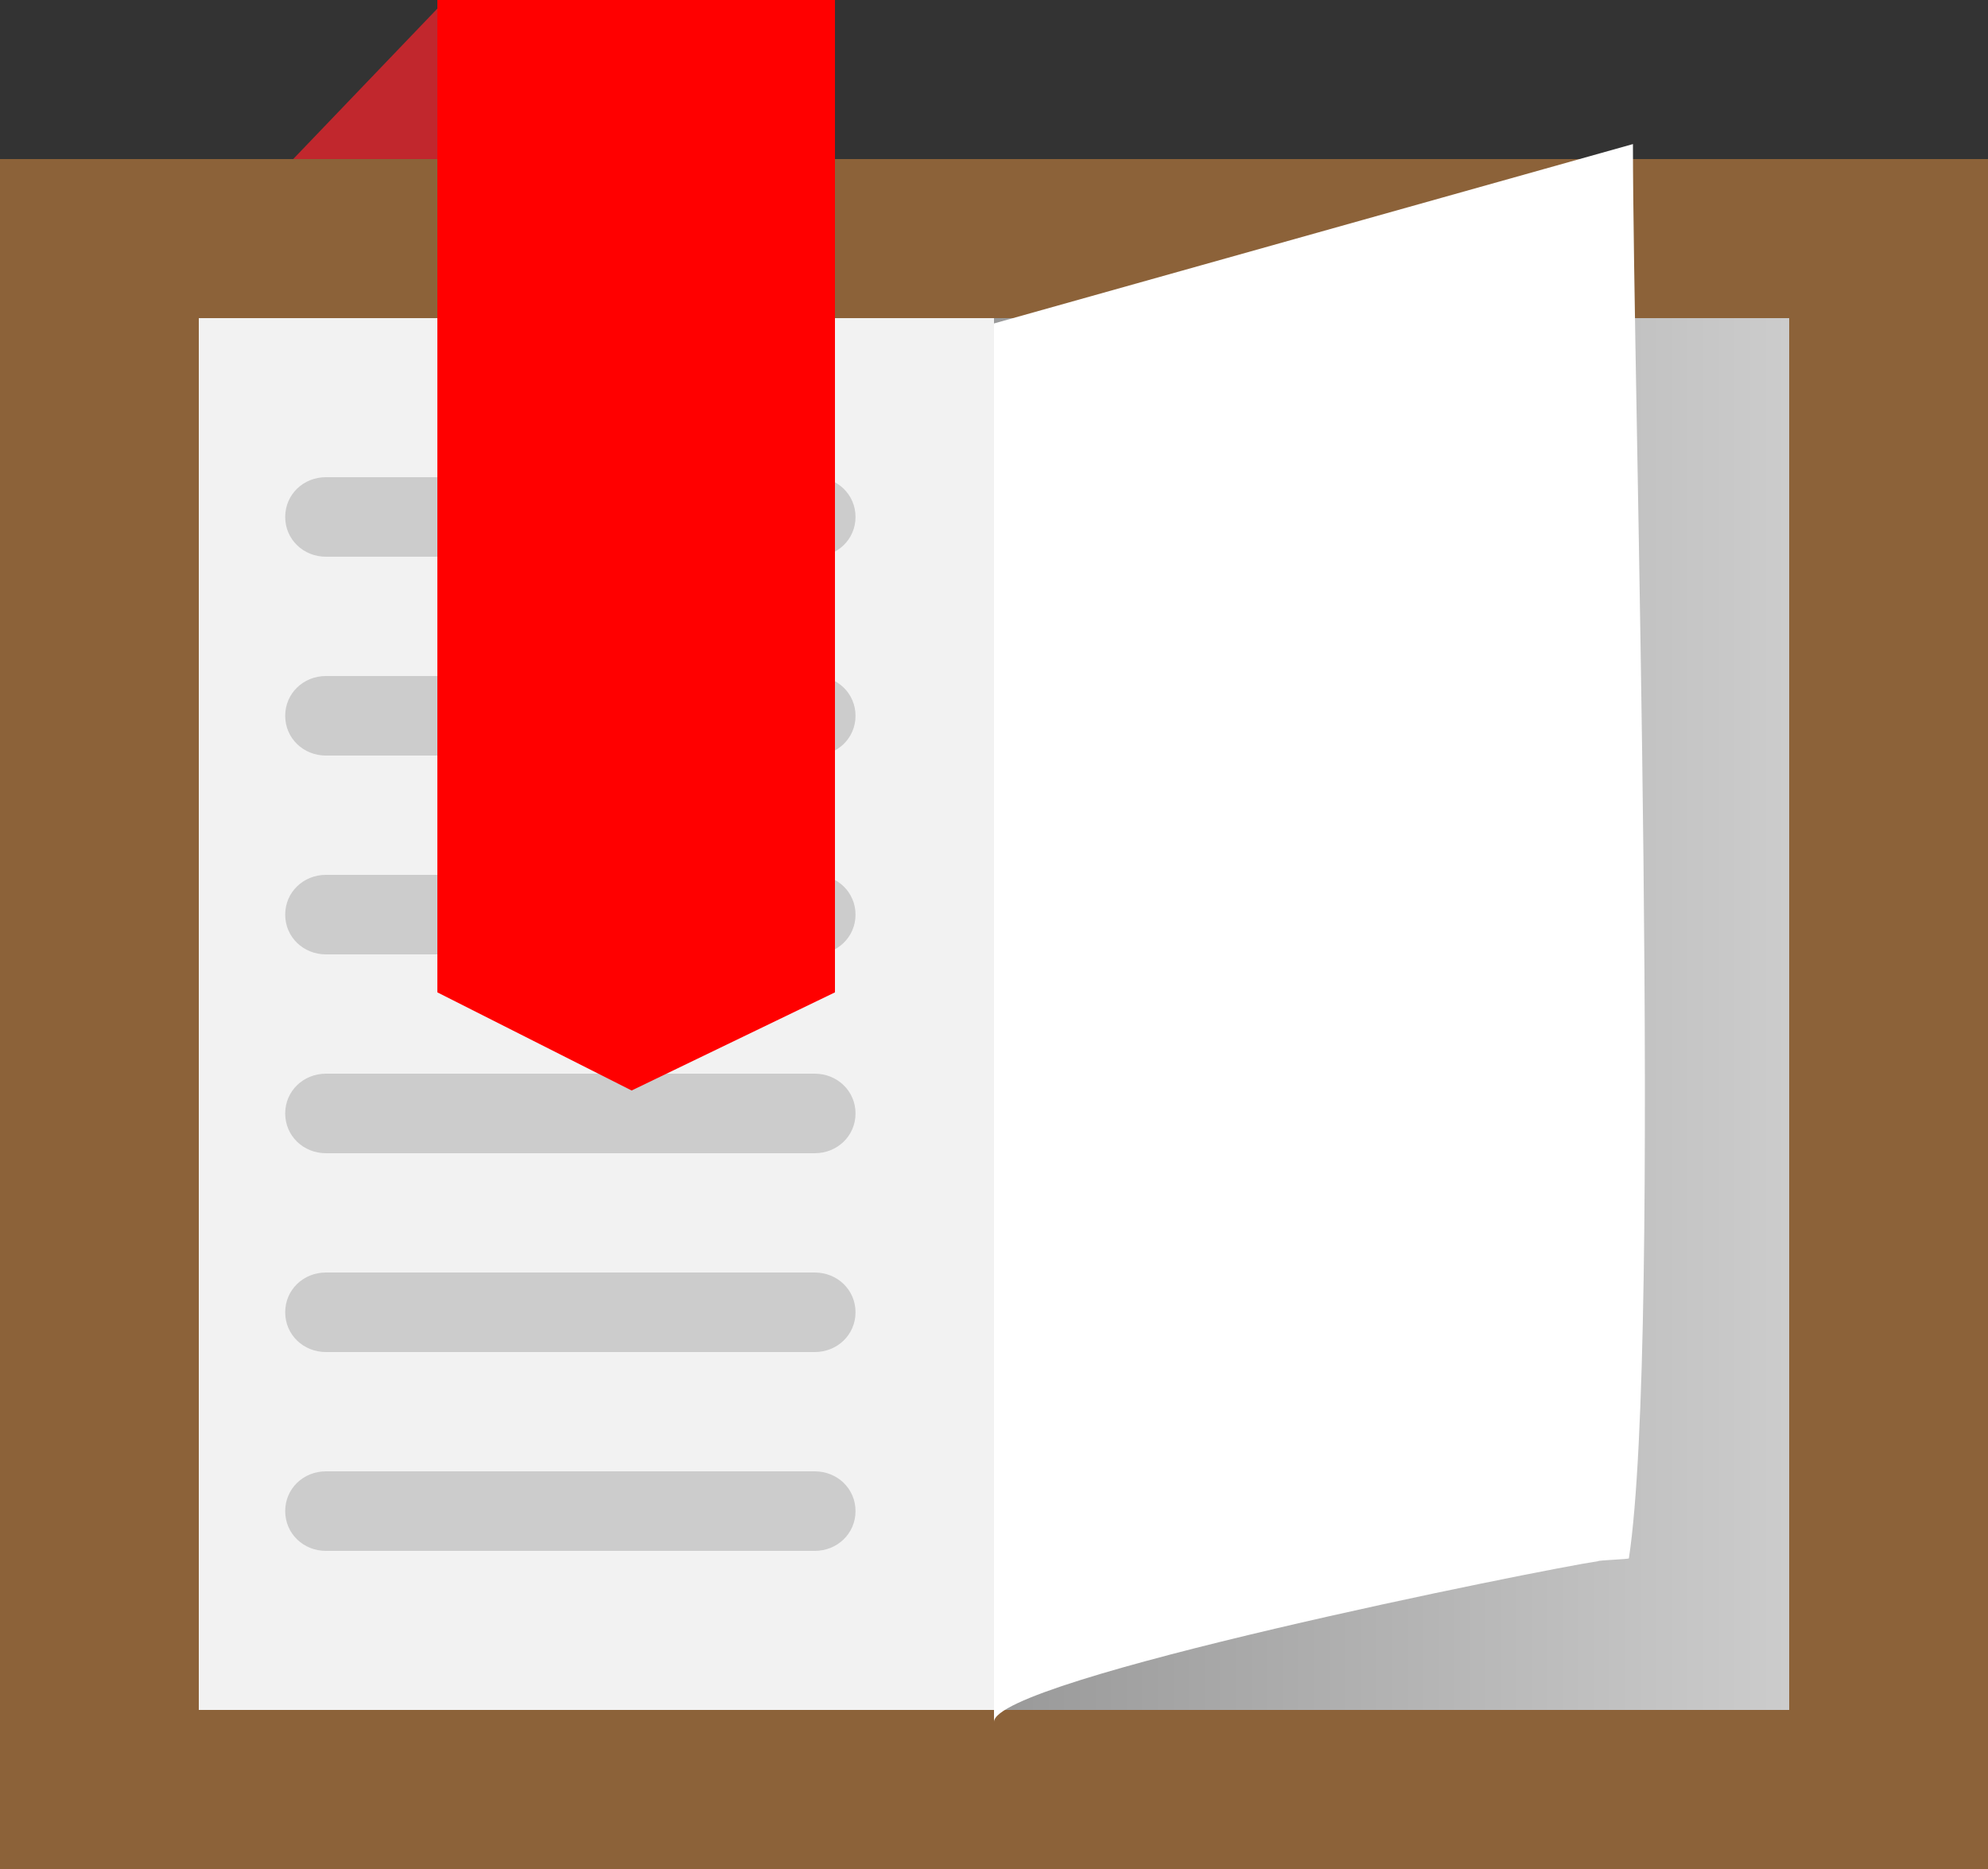 <?xml version="1.0" encoding="iso-8859-1"?>
<!DOCTYPE svg PUBLIC "-//W3C//DTD SVG 1.1//EN" "http://www.w3.org/Graphics/SVG/1.1/DTD/svg11.dtd">
<svg version="1.1" xmlns="http://www.w3.org/2000/svg" xmlns:xlink="http://www.w3.org/1999/xlink" x="0px" y="0px" width="50px" height="47px" viewBox="0 0 50 47" style="enable-background:new 0 0 50 47;" xml:space="preserve">
<rect x="0" y="0" width="50" height="47" fill="#333333" stroke="none"/>
<g id="calendar">
	<g>
		<rect y="4" style="fill:#8C6239;" width="50" height="43"/>
		<rect x="5" y="8" style="fill:#F2F2F2;" width="20" height="35"/>
		<linearGradient id="SVGID_1_" gradientUnits="userSpaceOnUse" x1="25" y1="25.5" x2="45" y2="25.5">
			<stop  offset="0" style="stop-color:#999999"/>
			<stop  offset="1" style="stop-color:#CCCCCC"/>
		</linearGradient>
		<rect x="25" y="8" style="fill:url(#SVGID_1_);" width="20" height="35"/>
		<polygon style="fill:#C1272D;" points="11.079,0.134 7.374,4 13.817,4 		"/>
		<path style="fill:#FFFFFF;" d="M40.968,39.188c-0.003,0.023-0.776,0.047-0.78,0.072C38.775,39.469,25,42.232,25,43.301V8.134
			l16.07-4.511C41.07,9.73,41.81,33.633,40.968,39.188z"/>
		<path style="fill:#CCCCCC;" d="M20.492,14H8.197c-0.566,0-1.024-0.435-1.024-1c0-0.566,0.458-1,1.024-1h12.295
			c0.566,0,1.025,0.434,1.025,1C21.517,13.565,21.058,14,20.492,14z"/>
		<path style="fill:#CCCCCC;" d="M20.492,19H8.197c-0.566,0-1.024-0.434-1.024-1c0-0.565,0.458-1,1.024-1h12.295
			c0.566,0,1.025,0.435,1.025,1C21.517,18.566,21.058,19,20.492,19z"/>
		<path style="fill:#CCCCCC;" d="M20.492,24H8.197c-0.566,0-1.024-0.434-1.024-1c0-0.565,0.458-1,1.024-1h12.295
			c0.566,0,1.025,0.435,1.025,1C21.517,23.566,21.058,24,20.492,24z"/>
		<path style="fill:#CCCCCC;" d="M20.492,29H8.197c-0.566,0-1.024-0.434-1.024-1c0-0.565,0.458-1,1.024-1h12.295
			c0.566,0,1.025,0.435,1.025,1C21.517,28.566,21.058,29,20.492,29z"/>
		<path style="fill:#CCCCCC;" d="M20.492,34H8.197c-0.566,0-1.024-0.434-1.024-1s0.458-1,1.024-1h12.295
			c0.566,0,1.025,0.434,1.025,1S21.058,34,20.492,34z"/>
		<path style="fill:#CCCCCC;" d="M20.492,39H8.197c-0.566,0-1.024-0.434-1.024-1s0.458-1,1.024-1h12.295
			c0.566,0,1.025,0.434,1.025,1S21.058,39,20.492,39z"/>
		<polygon style="fill:#FF0000;" points="21,24.955 15.886,27.423 11,24.955 11,0 21,0 		"/>
	</g>
</g>
</svg>

